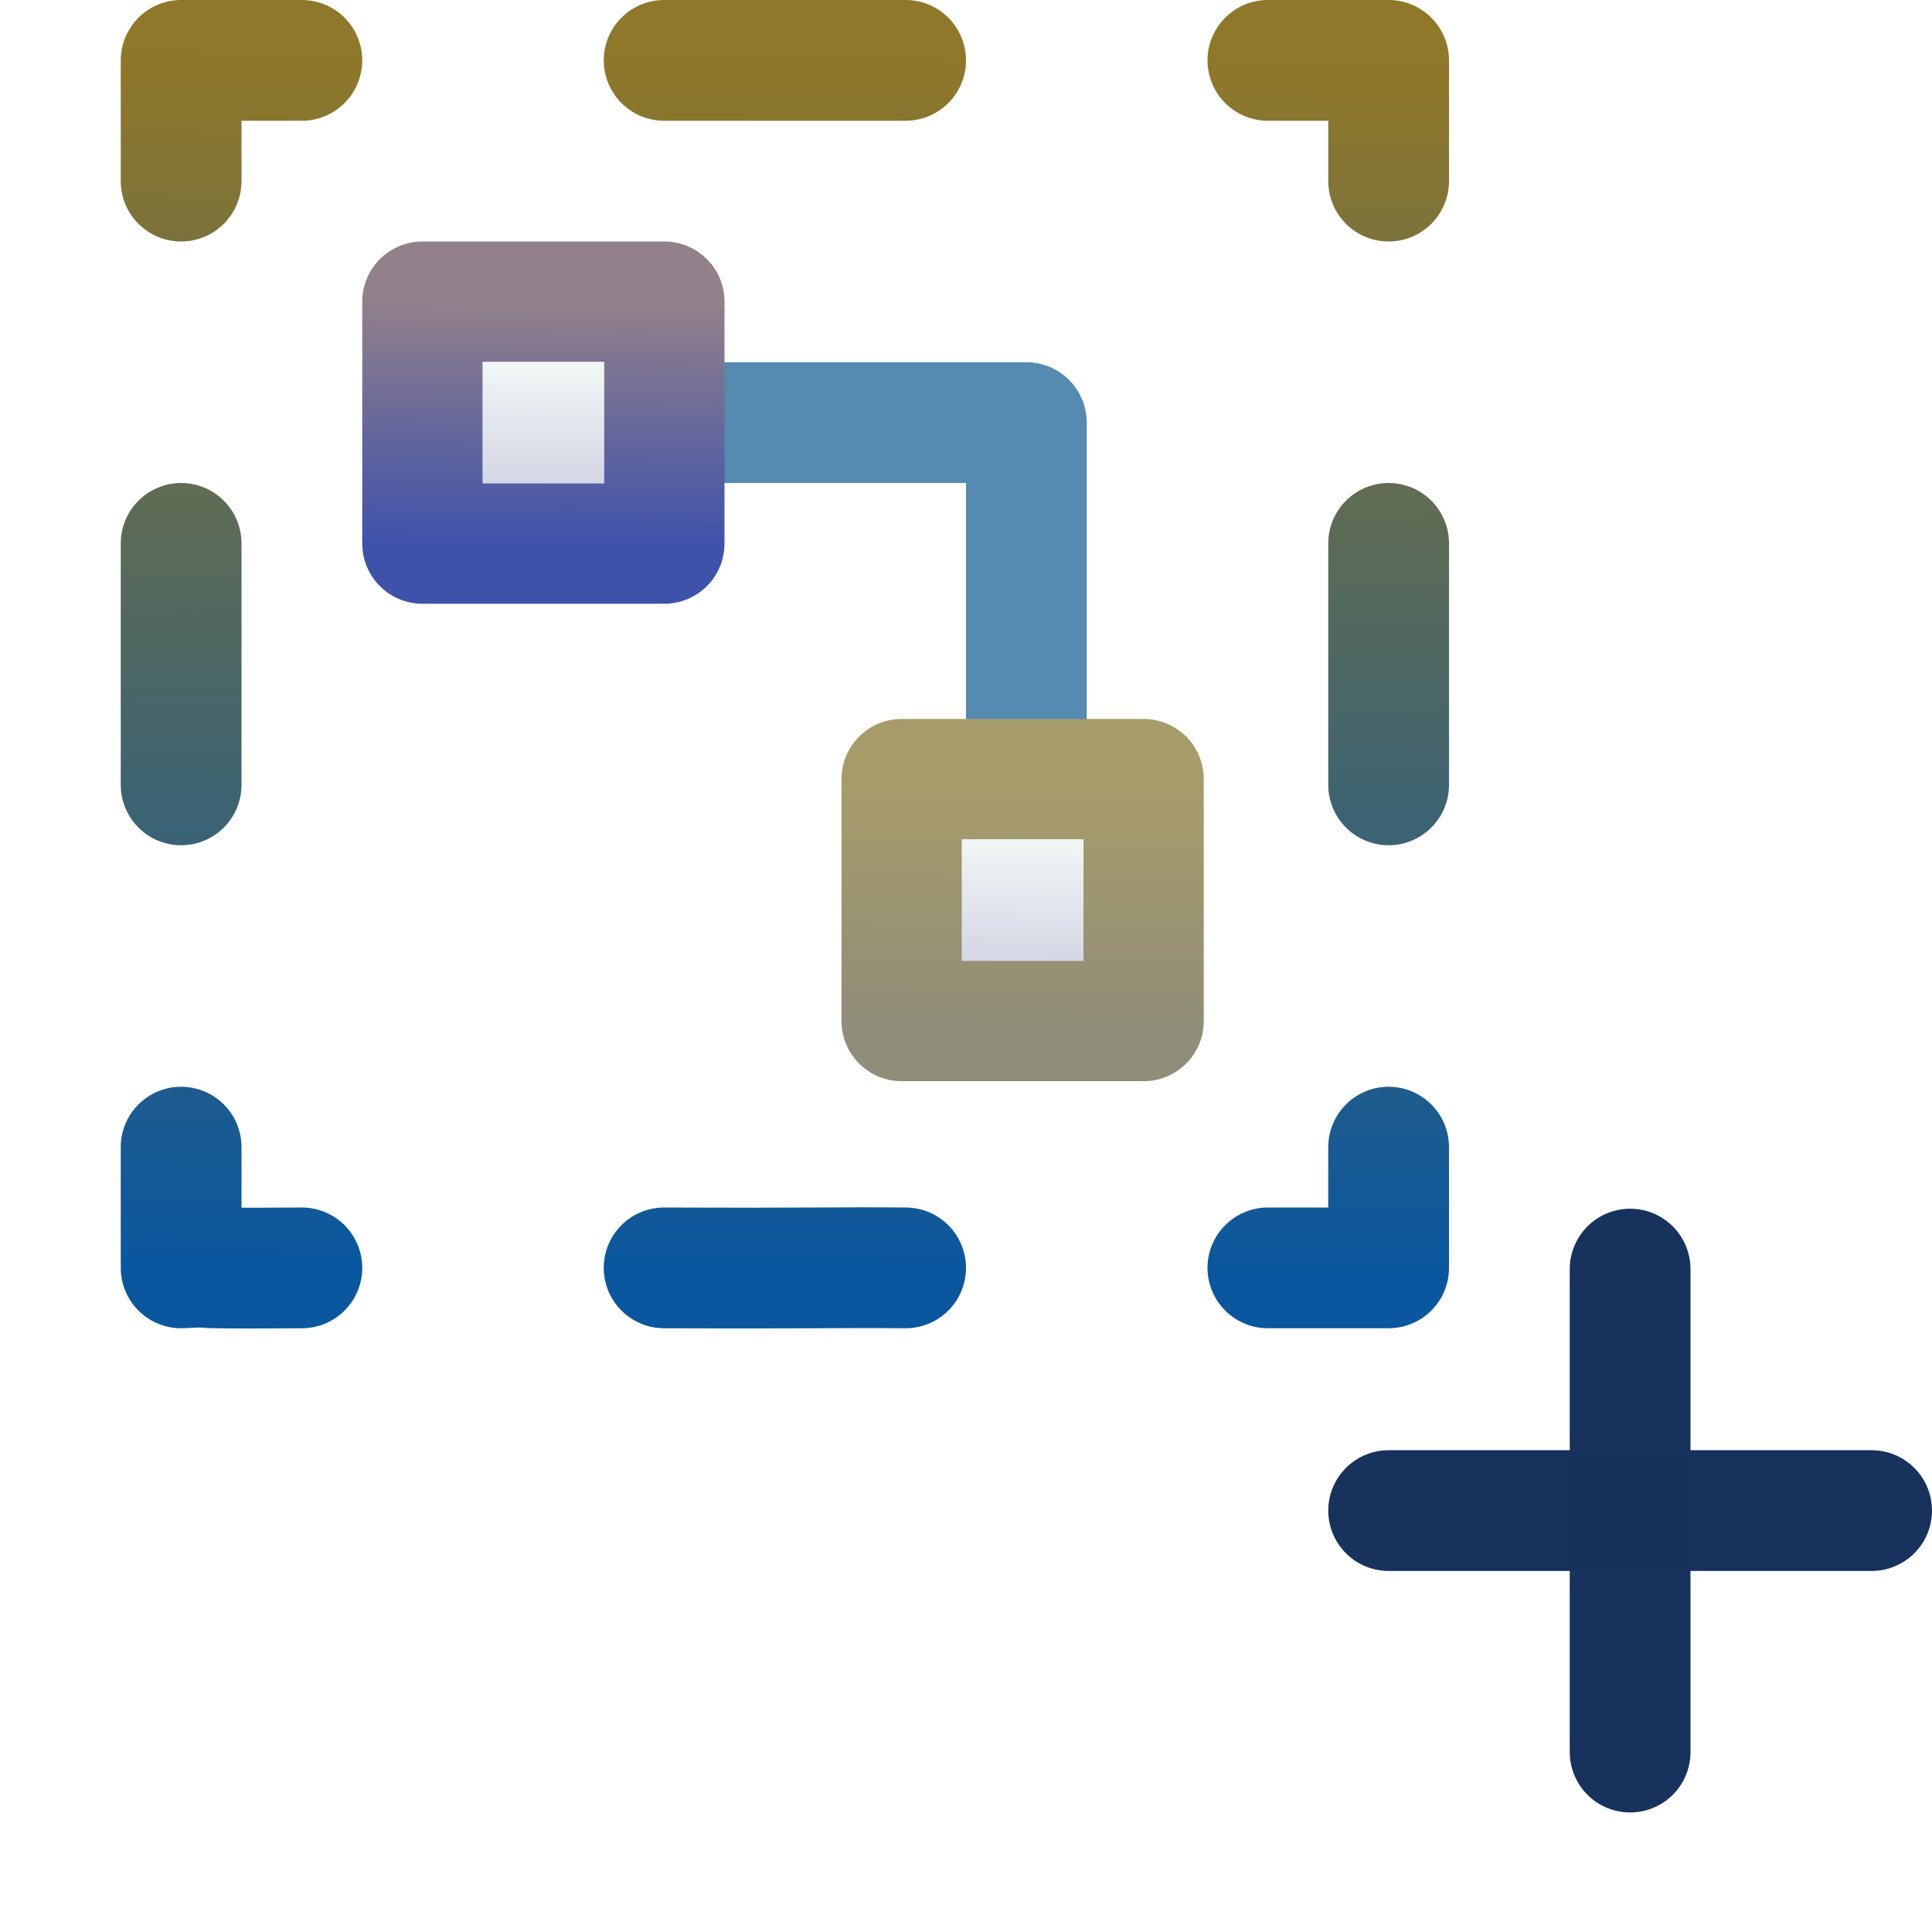 <?xml version="1.0" encoding="UTF-8" standalone="no"?>
<!-- Created with Inkscape (http://www.inkscape.org/) -->

<svg
   width="16"
   height="16"
   id="svg25490"
   version="1.1"
   sodipodi:docname="marquee_wires16.svg"
   xml:space="preserve"
   inkscape:version="1.2.2 (b0a8486541, 2022-12-01)"
   xmlns:inkscape="http://www.inkscape.org/namespaces/inkscape"
   xmlns:sodipodi="http://sodipodi.sourceforge.net/DTD/sodipodi-0.dtd"
   xmlns:xlink="http://www.w3.org/1999/xlink"
   xmlns="http://www.w3.org/2000/svg"
   xmlns:svg="http://www.w3.org/2000/svg"
   xmlns:rdf="http://www.w3.org/1999/02/22-rdf-syntax-ns#"
   xmlns:cc="http://creativecommons.org/ns#"
   xmlns:dc="http://purl.org/dc/elements/1.1/"><sodipodi:namedview
     id="namedview58"
     pagecolor="#ffffff"
     bordercolor="#000000"
     borderopacity="0.25"
     inkscape:showpageshadow="2"
     inkscape:pageopacity="0.0"
     inkscape:pagecheckerboard="0"
     inkscape:deskcolor="#d1d1d1"
     showgrid="true"
     inkscape:zoom="38.480902"
     inkscape:cx="10.121904"
     inkscape:cy="7.9909769"
     inkscape:window-width="1920"
     inkscape:window-height="1080"
     inkscape:window-x="1920"
     inkscape:window-y="120"
     inkscape:window-maximized="1"
     inkscape:current-layer="svg25490"><inkscape:grid
       type="xygrid"
       id="grid4274" /></sodipodi:namedview><defs
     id="defs25492"><linearGradient
       inkscape:collect="always"
       id="linearGradient40189"><stop
         style="stop-color:#f2f7f6;stop-opacity:1;"
         offset="0"
         id="stop40185" /><stop
         style="stop-color:#d3d6e4;stop-opacity:1;"
         offset="1"
         id="stop40187" /></linearGradient><linearGradient
       inkscape:collect="always"
       id="linearGradient38731"><stop
         style="stop-color:#92808a;stop-opacity:1;"
         offset="0"
         id="stop38727" /><stop
         style="stop-color:#3e51aa;stop-opacity:1;"
         offset="1"
         id="stop38729" /></linearGradient><linearGradient
       inkscape:collect="always"
       id="linearGradient35610"><stop
         style="stop-color:#f2f7f6;stop-opacity:1;"
         offset="0"
         id="stop35606" /><stop
         style="stop-color:#d3d6e4;stop-opacity:1;"
         offset="1"
         id="stop35608" /></linearGradient><linearGradient
       inkscape:collect="always"
       id="linearGradient34150"><stop
         style="stop-color:#a79c68;stop-opacity:1;"
         offset="0"
         id="stop34146" /><stop
         style="stop-color:#908d78;stop-opacity:1;"
         offset="1"
         id="stop34148" /></linearGradient><linearGradient
       inkscape:collect="always"
       id="linearGradient29662"><stop
         style="stop-color:#8f7728;stop-opacity:1;"
         offset="0"
         id="stop29658" /><stop
         style="stop-color:#09569f;stop-opacity:1;"
         offset="1"
         id="stop29660" /></linearGradient><linearGradient
       xlink:href="#linearGradient11290"
       id="linearGradient8238"
       gradientUnits="userSpaceOnUse"
       x1="12.518"
       y1="1037.615"
       x2="12.518"
       y2="1044.481" /><linearGradient
       id="linearGradient11290"><stop
         style="stop-color:#567ead;stop-opacity:1"
         offset="0"
         id="stop11292" /><stop
         style="stop-color:#35679d;stop-opacity:1"
         offset="1"
         id="stop11294" /></linearGradient><linearGradient
       xlink:href="#linearGradient11290"
       id="linearGradient25512"
       gradientUnits="userSpaceOnUse"
       x1="12.518"
       y1="1037.615"
       x2="12.518"
       y2="1044.481" /><linearGradient
       xlink:href="#linearGradient11290"
       id="linearGradient25520"
       gradientUnits="userSpaceOnUse"
       x1="12.518"
       y1="1037.615"
       x2="12.518"
       y2="1044.481" /><linearGradient
       xlink:href="#linearGradient11290"
       id="linearGradient7357"
       gradientUnits="userSpaceOnUse"
       x1="12.518"
       y1="1037.615"
       x2="12.518"
       y2="1044.481" /><linearGradient
       y2="373.229"
       x2="543.914"
       y1="373.229"
       x1="523.008"
       gradientTransform="translate(-60.559,1.419)"
       gradientUnits="userSpaceOnUse"
       id="linearGradient9459"
       xlink:href="#linearGradient3955" /><linearGradient
       id="linearGradient3955"><stop
         id="stop3957"
         offset="0"
         style="stop-color:#c38536;stop-opacity:1" /><stop
         style="stop-color:#f2dc91;stop-opacity:1"
         offset="0.154"
         id="stop3959" /><stop
         style="stop-color:#fbdc8b;stop-opacity:1"
         offset="0.5"
         id="stop3961" /><stop
         id="stop3963"
         offset="0.75"
         style="stop-color:#e6bd7a;stop-opacity:1" /><stop
         id="stop3965"
         offset="1"
         style="stop-color:#ba772f;stop-opacity:1" /></linearGradient><linearGradient
       y2="1044.481"
       x2="12.518"
       y1="1037.615"
       x1="12.518"
       gradientUnits="userSpaceOnUse"
       id="linearGradient25569"
       xlink:href="#linearGradient11290" /><linearGradient
       y2="1044.481"
       x2="12.518"
       y1="1037.615"
       x1="12.518"
       gradientUnits="userSpaceOnUse"
       id="linearGradient25571"
       xlink:href="#linearGradient11290" /><linearGradient
       xlink:href="#linearGradient11290-0"
       id="linearGradient7357-5"
       gradientUnits="userSpaceOnUse"
       x1="12.518"
       y1="1037.615"
       x2="12.518"
       y2="1044.481" /><linearGradient
       id="linearGradient11290-0"><stop
         style="stop-color:#567ead;stop-opacity:1"
         offset="0"
         id="stop11292-3" /><stop
         style="stop-color:#35679d;stop-opacity:1"
         offset="1"
         id="stop11294-4" /></linearGradient><linearGradient
       xlink:href="#linearGradient3967-5"
       id="linearGradient3939-2"
       gradientUnits="userSpaceOnUse"
       gradientTransform="translate(-61.367,1.445)"
       x1="531.093"
       y1="366.789"
       x2="531.093"
       y2="371.179" /><linearGradient
       id="linearGradient3967-5"><stop
         id="stop3969-3"
         offset="0"
         style="stop-color:#c48a4e;stop-opacity:1;" /><stop
         id="stop3971-6"
         offset="1"
         style="stop-color:#ad6c24;stop-opacity:1" /></linearGradient><linearGradient
       xlink:href="#linearGradient3973-6"
       id="linearGradient4933-1"
       gradientUnits="userSpaceOnUse"
       gradientTransform="translate(-60.559,0)"
       x1="538.006"
       y1="396.223"
       x2="538.006"
       y2="374.212" /><linearGradient
       id="linearGradient3973-6"><stop
         id="stop3975-0"
         offset="0"
         style="stop-color:#f8d078;stop-opacity:1" /><stop
         id="stop3977-3"
         offset="1"
         style="stop-color:#f8f0c8;stop-opacity:1" /></linearGradient><linearGradient
       xlink:href="#linearGradient3949-4"
       id="linearGradient4935-8"
       gradientUnits="userSpaceOnUse"
       gradientTransform="translate(-60.559,0)"
       x1="548.459"
       y1="398.988"
       x2="548.459"
       y2="373.771" /><linearGradient
       id="linearGradient3949-4"><stop
         style="stop-color:#9e6627;stop-opacity:1"
         offset="0"
         id="stop3951-7" /><stop
         style="stop-color:#c38536;stop-opacity:1"
         offset="1"
         id="stop3953-6" /></linearGradient><linearGradient
       y2="373.229"
       x2="543.914"
       y1="373.229"
       x1="523.008"
       gradientTransform="translate(-60.559,1.419)"
       gradientUnits="userSpaceOnUse"
       id="linearGradient25567-7"
       xlink:href="#linearGradient3955-1" /><linearGradient
       id="linearGradient3955-1"><stop
         id="stop3957-4"
         offset="0"
         style="stop-color:#c38536;stop-opacity:1" /><stop
         style="stop-color:#f2dc91;stop-opacity:1"
         offset="0.154"
         id="stop3959-2" /><stop
         style="stop-color:#fbdc8b;stop-opacity:1"
         offset="0.5"
         id="stop3961-1" /><stop
         id="stop3963-4"
         offset="0.75"
         style="stop-color:#e6bd7a;stop-opacity:1" /><stop
         id="stop3965-5"
         offset="1"
         style="stop-color:#ba772f;stop-opacity:1" /></linearGradient><linearGradient
       y2="373.229"
       x2="543.914"
       y1="373.229"
       x1="523.008"
       gradientTransform="translate(-60.559,1.419)"
       gradientUnits="userSpaceOnUse"
       id="linearGradient26656"
       xlink:href="#linearGradient3955-1" /><linearGradient
       inkscape:collect="always"
       xlink:href="#linearGradient29662"
       id="linearGradient29664"
       x1="6.502"
       y1="0.499"
       x2="6.398"
       y2="10.543"
       gradientUnits="userSpaceOnUse" /><linearGradient
       inkscape:collect="always"
       xlink:href="#linearGradient38731"
       id="linearGradient34152"
       x1="7.767"
       y1="3.517"
       x2="7.719"
       y2="7.533"
       gradientUnits="userSpaceOnUse"
       gradientTransform="matrix(0.501,0,0,0.501,1.232,0.744)" /><linearGradient
       inkscape:collect="always"
       xlink:href="#linearGradient40189"
       id="linearGradient35612"
       x1="6.488"
       y1="4.45"
       x2="6.452"
       y2="6.535"
       gradientUnits="userSpaceOnUse"
       gradientTransform="matrix(0.501,0,0,0.501,1.232,0.744)" /><linearGradient
       inkscape:collect="always"
       xlink:href="#linearGradient35610"
       id="linearGradient37270"
       gradientUnits="userSpaceOnUse"
       gradientTransform="matrix(0.501,0,0,0.501,5.201,4.697)"
       x1="6.488"
       y1="4.45"
       x2="6.452"
       y2="6.535" /><linearGradient
       inkscape:collect="always"
       xlink:href="#linearGradient34150"
       id="linearGradient37272"
       gradientUnits="userSpaceOnUse"
       gradientTransform="matrix(0.501,0,0,0.501,5.201,4.697)"
       x1="7.767"
       y1="3.517"
       x2="7.719"
       y2="7.533" /></defs><g
     id="g29599"
     transform="translate(1,-0.99)"><path
       style="fill:none;stroke:#17325d;stroke-linecap:round;stroke-linejoin:round;stroke-dasharray:none;stroke-dashoffset:5.8;stroke-opacity:0.996"
       d="m 10.5,13.5 h 4"
       id="path22106"
       sodipodi:nodetypes="cc" /><path
       style="fill:none;stroke:#17325d;stroke-linecap:round;stroke-linejoin:round;stroke-dasharray:none;stroke-dashoffset:5.8;stroke-opacity:0.996"
       d="m 12.5,11.5 v 4"
       id="path22108"
       sodipodi:nodetypes="cc" /></g><path
     id="path29655"
     style="fill:none;stroke:url(#linearGradient29664);stroke-width:1;stroke-linecap:round;stroke-linejoin:round;stroke-dasharray:none;stroke-dashoffset:5.8;stroke-opacity:0.996"
     d="m 11.5,9.5 v 1 h -1 m -9,-6 v 2 m 1,4 c -1.268,0.01 -0.53,-0.021 -1,0 v -1 m 6,1 c -0.595,-0.005 -0.726,0.005 -2,0 m 6,-6 v 2 m -1,-6 h 1 v 1 m -6,-1 h 2 m -6,1 v -1 h 1"
     sodipodi:nodetypes="cccccccccccccccccccc" /><path
     style="fill:none;fill-opacity:1;stroke:#558ab1;stroke-width:1;stroke-linecap:butt;stroke-linejoin:round;stroke-dasharray:none;stroke-dashoffset:5.8;stroke-opacity:0.996"
     d="M 5.9,3.5 H 8.5 V 6"
     id="path45398"
     sodipodi:nodetypes="ccc" /><rect
     style="fill:url(#linearGradient35612);fill-opacity:1;stroke:url(#linearGradient34152);stroke-width:0.996;stroke-linecap:round;stroke-linejoin:round;stroke-dasharray:none;stroke-dashoffset:5.8;stroke-opacity:0.996"
     id="rect33418"
     width="2.004"
     height="2.004"
     x="3.498"
     y="2.498"
     rx="0.009"
     ry="0" /><rect
     style="fill:url(#linearGradient37270);fill-opacity:1;stroke:url(#linearGradient37272);stroke-width:0.996;stroke-linecap:round;stroke-linejoin:round;stroke-dasharray:none;stroke-dashoffset:5.8;stroke-opacity:0.996"
     id="rect33418-3"
     width="2.004"
     height="2.004"
     x="7.467"
     y="6.452"
     rx="0.009"
     ry="0" /></svg>
